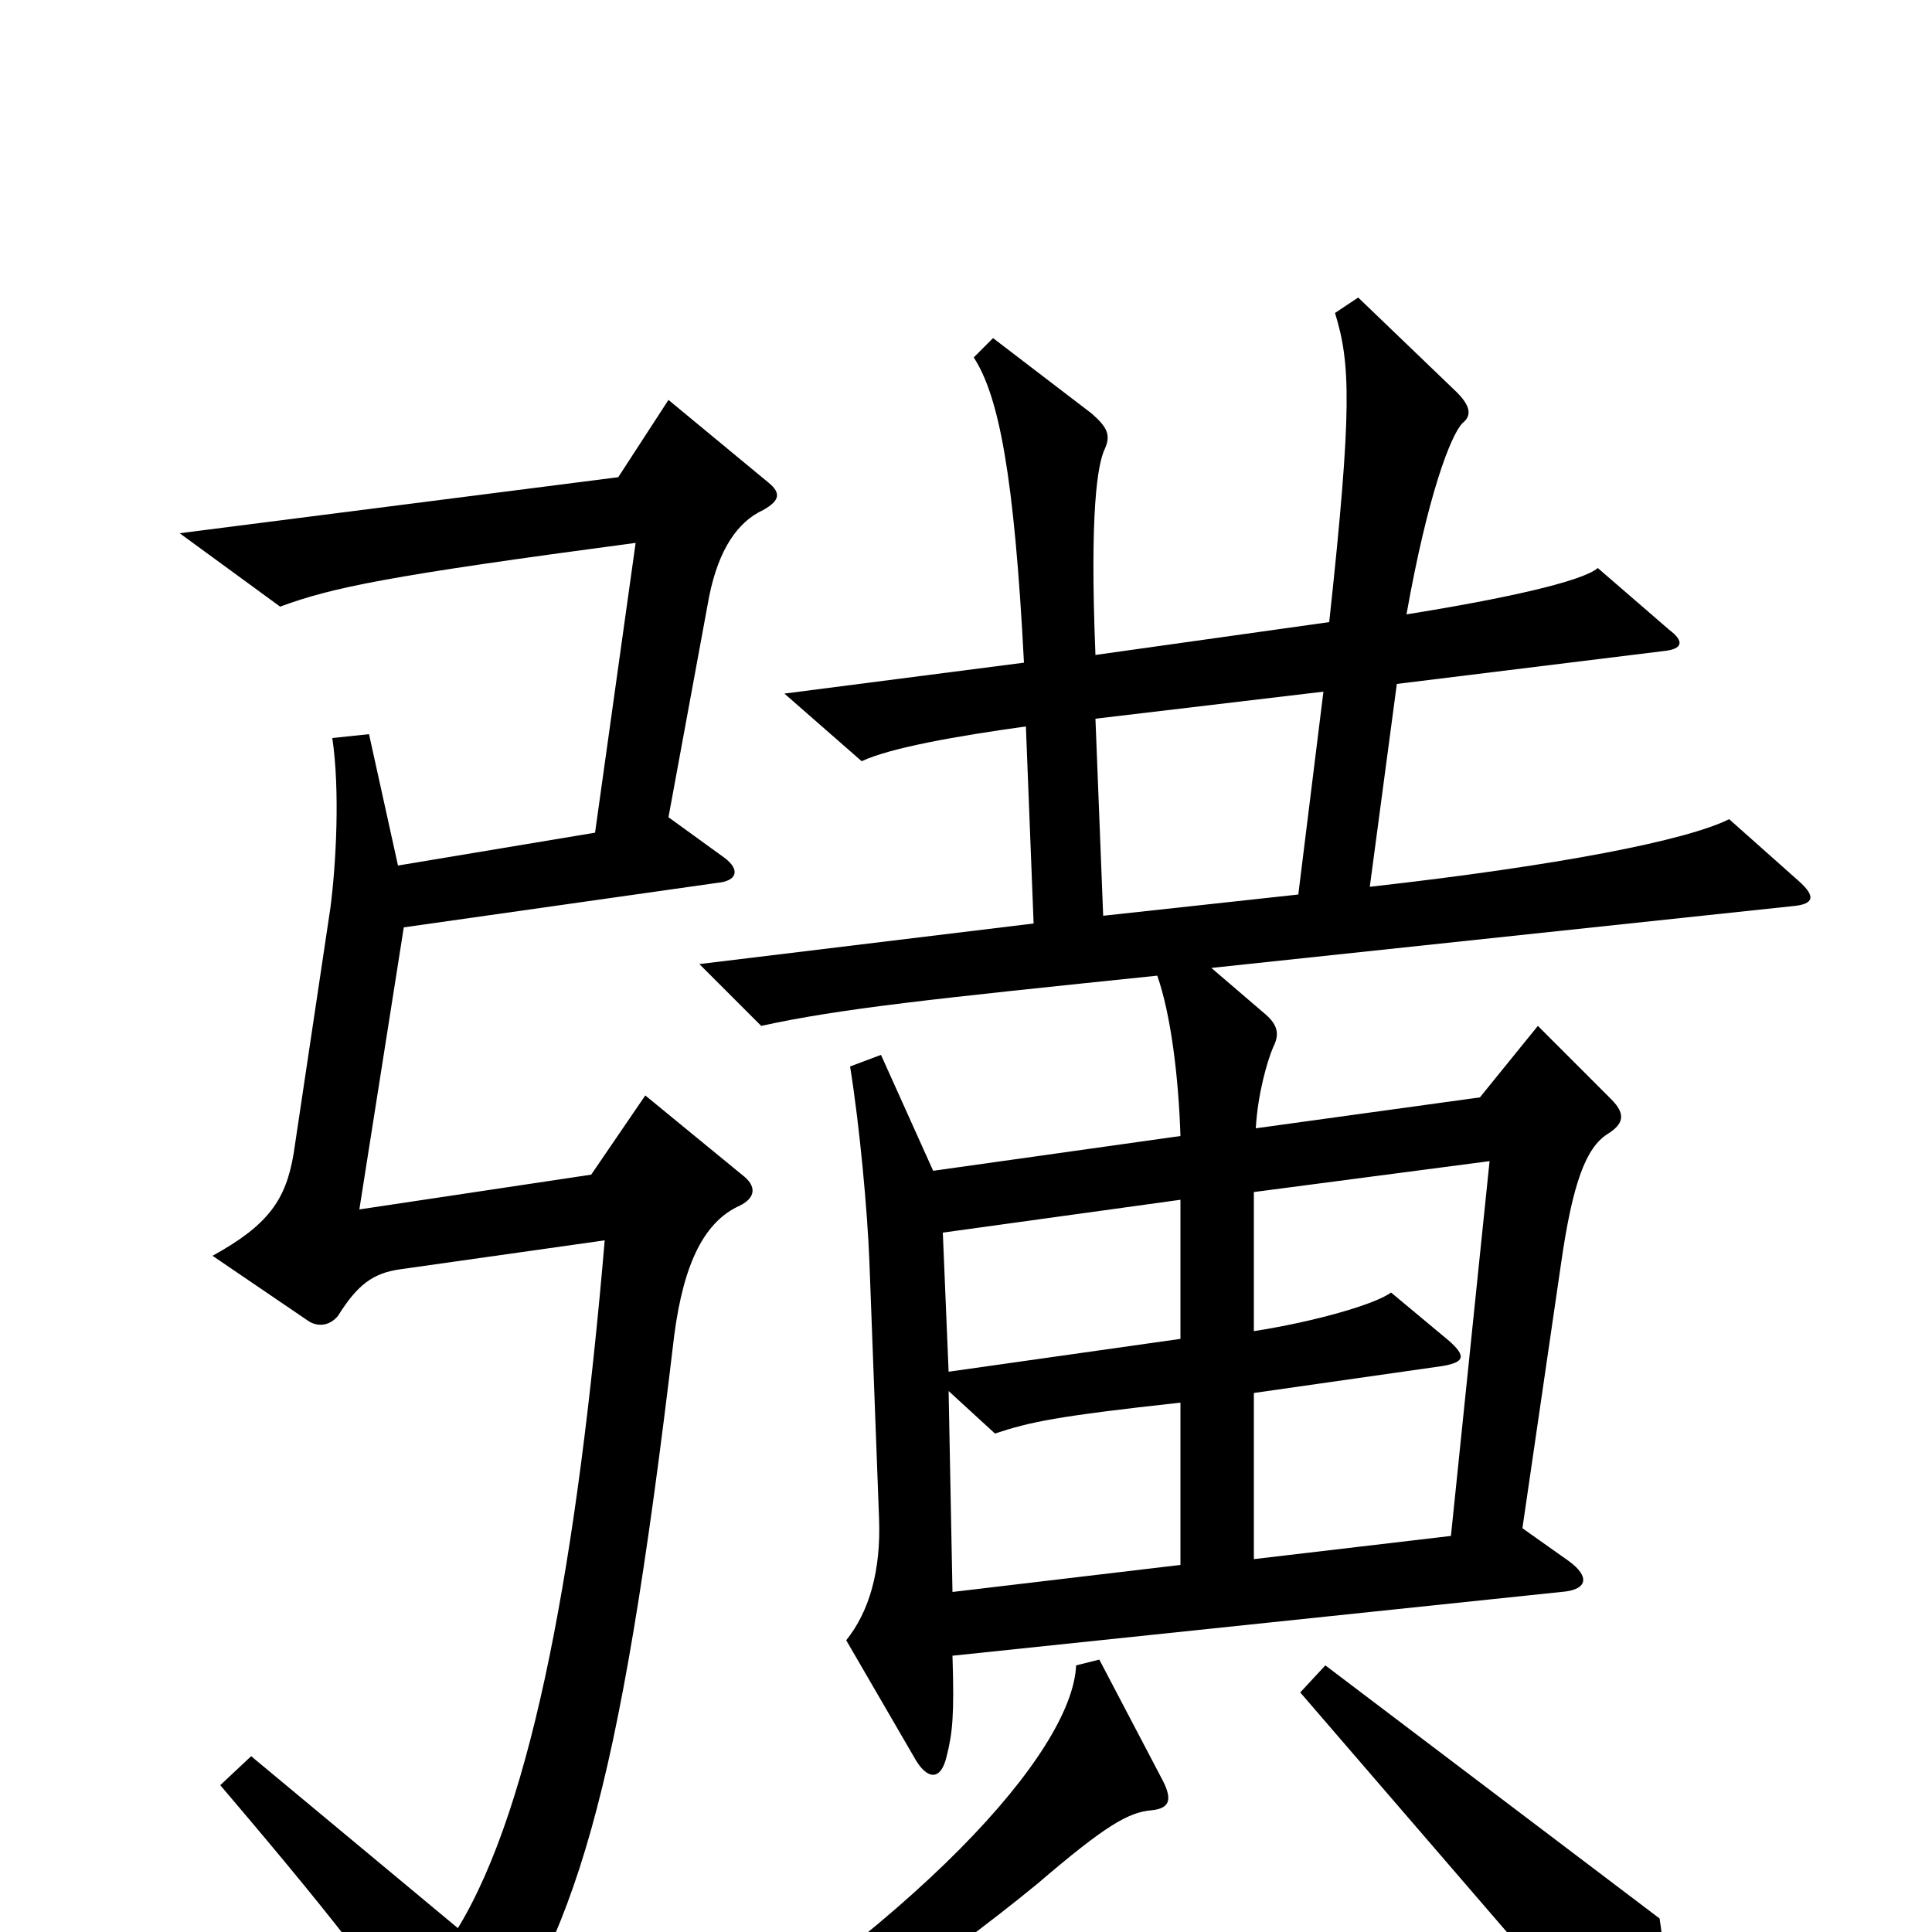 <svg xmlns="http://www.w3.org/2000/svg" viewBox="0 -1000 1000 1000">
	<path fill="#000000" d="M928 -531C939 -532 940 -536 931 -544L895 -576C873 -565 807 -552 709 -541L723 -646L861 -663C871 -664 872 -668 864 -674L827 -706C819 -699 778 -690 728 -682C739 -744 751 -775 757 -781C762 -785 761 -790 754 -797L703 -846L691 -838C699 -812 700 -789 688 -678L567 -661C564 -735 568 -760 572 -768C575 -775 573 -779 565 -786L514 -825L504 -815C517 -795 525 -754 530 -657L406 -641L446 -606C461 -613 495 -619 531 -624L535 -522L362 -501L394 -469C435 -478 483 -483 599 -495C606 -475 610 -443 611 -412L483 -394L456 -454L440 -448C445 -417 449 -373 450 -347L455 -214C456 -187 450 -166 438 -151L474 -89C480 -79 487 -78 490 -91C493 -103 494 -112 493 -143L808 -176C822 -177 823 -184 812 -192L788 -209L808 -346C814 -388 821 -406 832 -413C840 -418 842 -423 834 -431L796 -469L766 -432L650 -416C651 -434 656 -451 659 -458C662 -464 662 -469 655 -475L627 -499ZM398 -750L346 -793L320 -753L93 -724L145 -686C172 -696 201 -702 329 -719L308 -569L206 -552L191 -620L172 -618C176 -591 174 -553 171 -530L152 -403C148 -379 139 -366 110 -350L160 -316C165 -313 171 -314 175 -319C185 -335 193 -341 207 -343L313 -358C299 -194 276 -66 237 -2L130 -91L114 -76C183 5 203 33 228 73C235 83 240 84 245 76C298 0 320 -64 349 -309C354 -347 365 -368 383 -376C391 -380 392 -386 384 -392L334 -433L306 -392L186 -374L209 -520L371 -543C382 -544 383 -550 375 -556L346 -577L367 -691C372 -716 382 -730 395 -736C404 -741 404 -745 398 -750ZM859 -7L686 -138L673 -124L842 72C850 81 856 80 858 71C863 43 863 19 859 -7ZM601 -80L569 -141L557 -138C555 -93 475 -4 328 85L340 104C414 67 487 16 537 -25C572 -55 584 -62 596 -63C606 -64 607 -69 601 -80ZM685 -642L672 -537L571 -526L567 -628ZM611 -307L491 -290L488 -362L611 -379ZM771 -399L751 -205L649 -193V-279L747 -293C758 -295 759 -298 750 -306L720 -331C712 -325 681 -316 649 -311V-383ZM611 -190L493 -176L491 -280L515 -258C533 -264 547 -267 611 -274Z"/>
</svg>